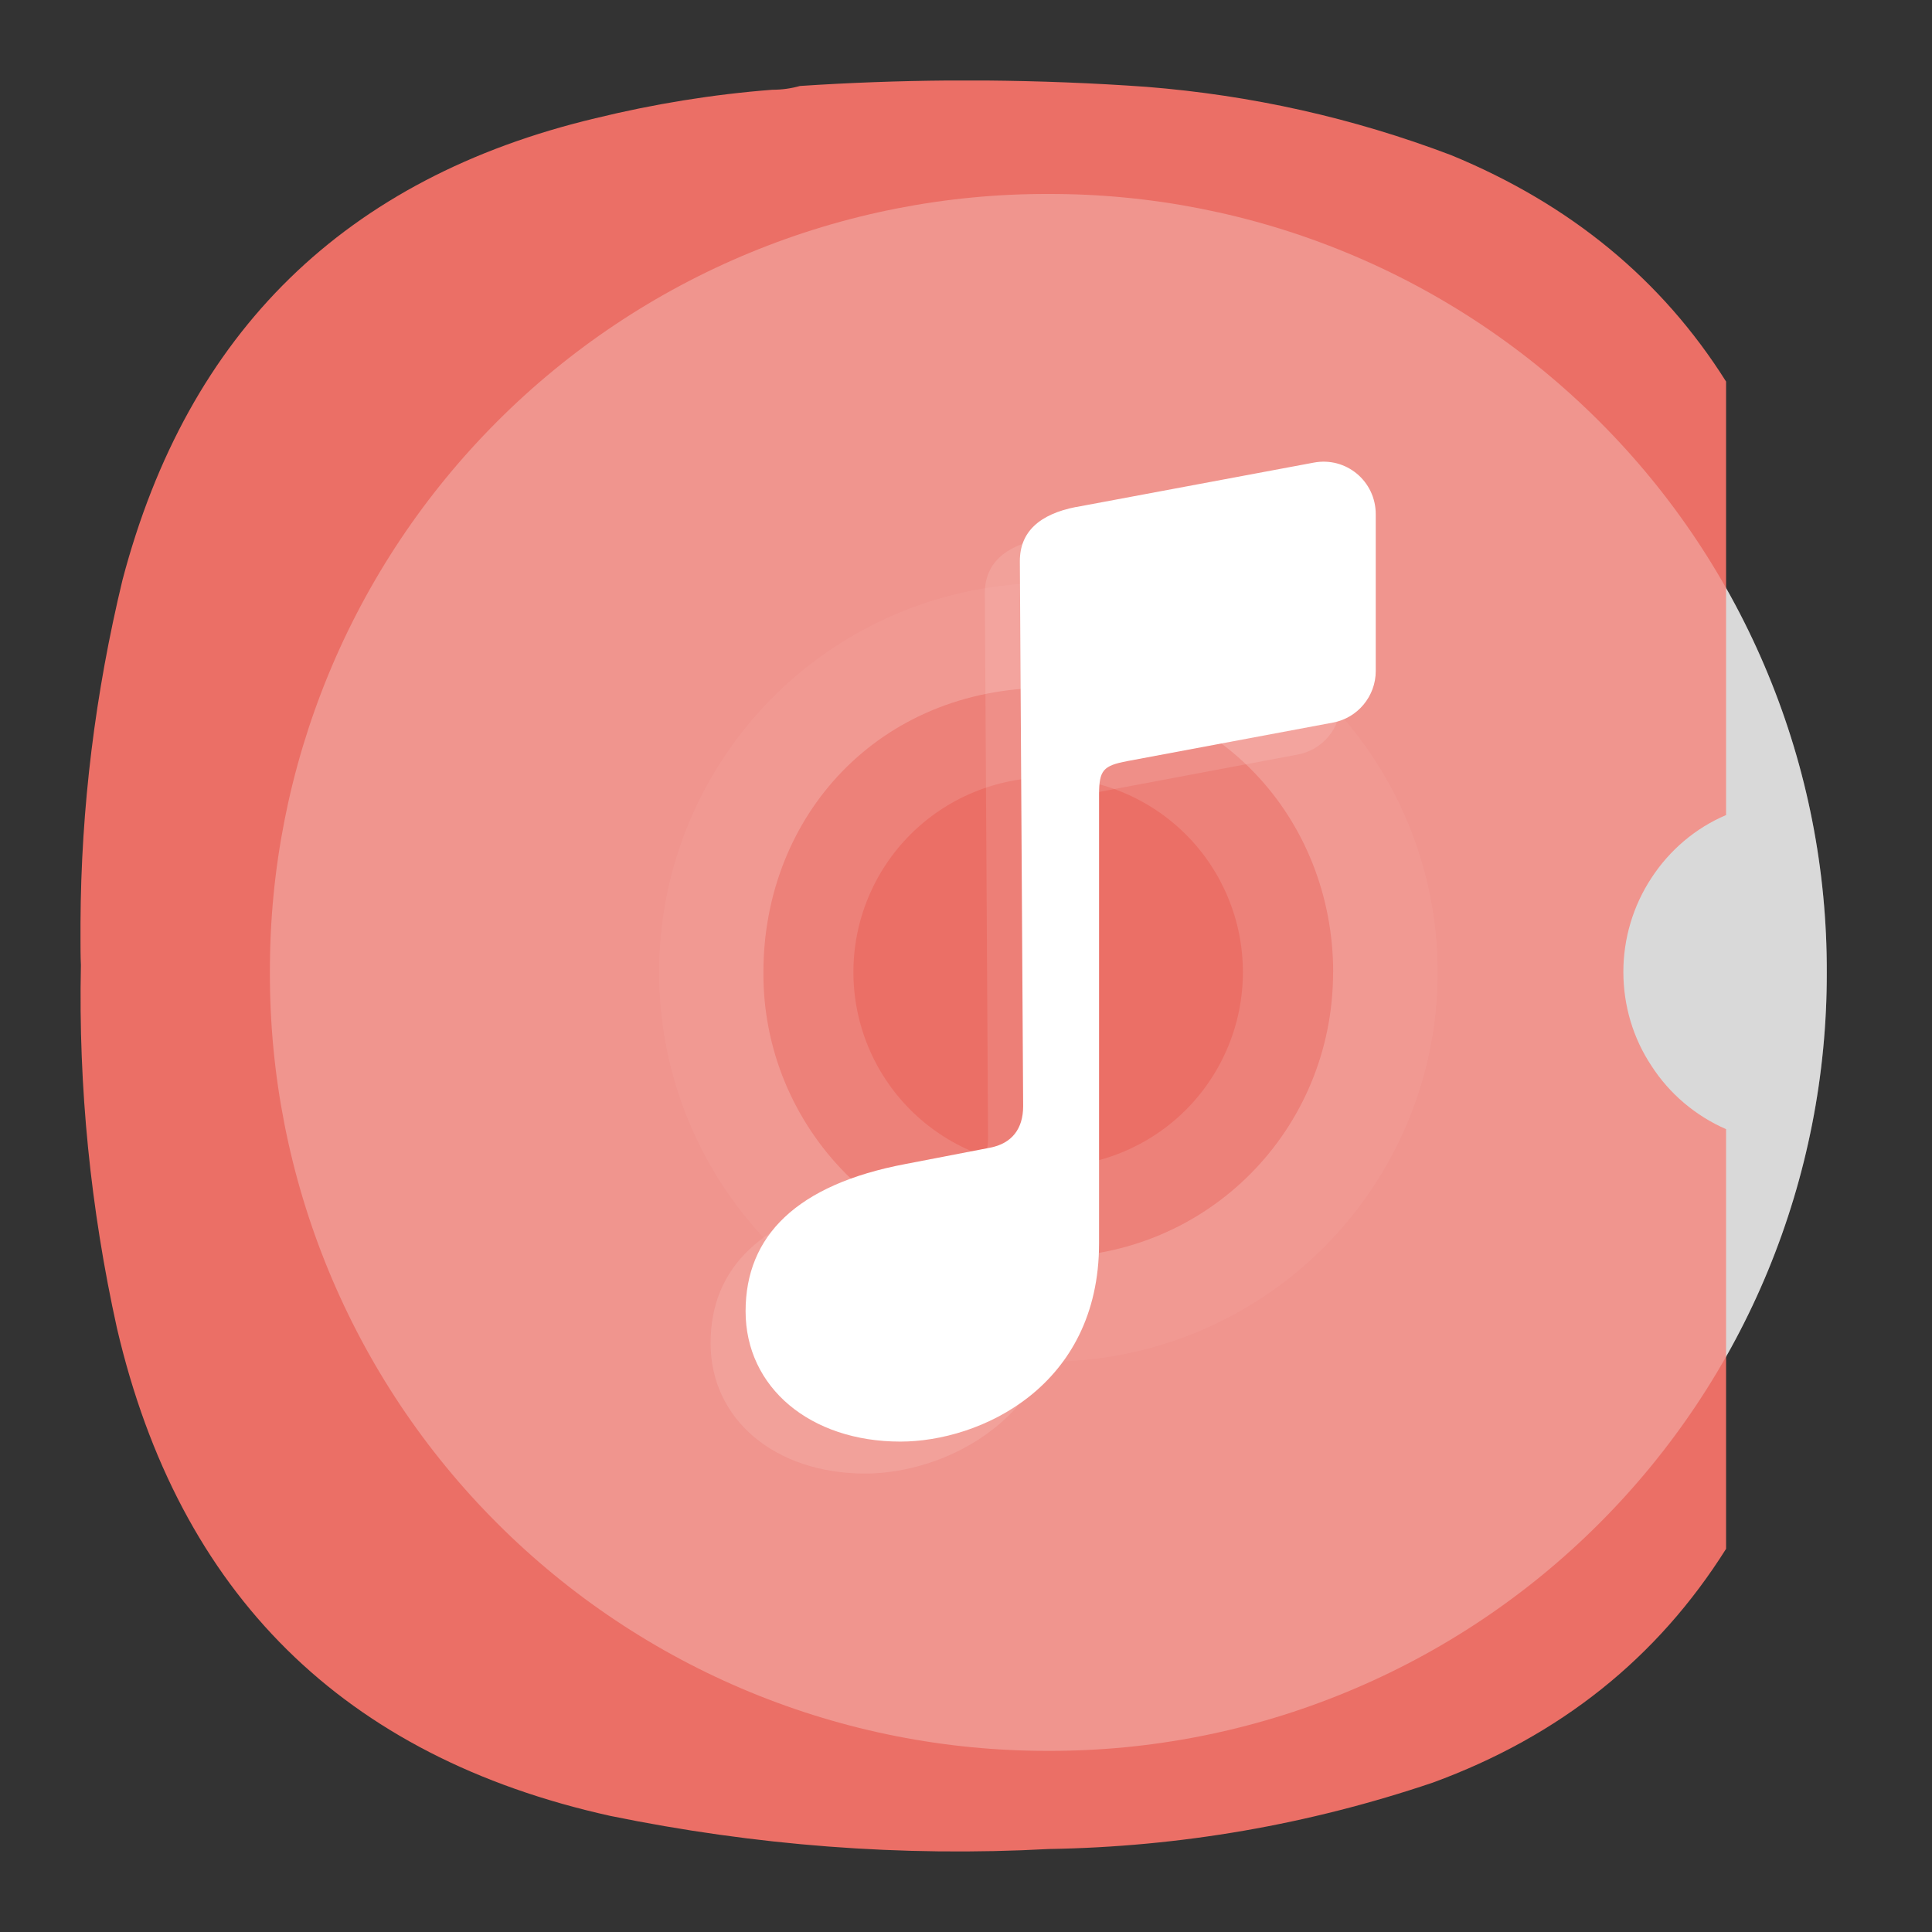 <?xml version="1.0" encoding="UTF-8" standalone="no"?>
<svg
   width="24"
   height="24"
   viewBox="0 0 24 24"
   fill="none"
   version="1.1"
   id="svg6"
   sodipodi:docname="lxmusic.svg"
   inkscape:version="1.3 (0e150ed6c4, 2023-07-21)"
   xmlns:inkscape="http://www.inkscape.org/namespaces/inkscape"
   xmlns:sodipodi="http://sodipodi.sourceforge.net/DTD/sodipodi-0.dtd"
   xmlns="http://www.w3.org/2000/svg"
   xmlns:svg="http://www.w3.org/2000/svg">
  <rect x="0" y="0" width="24" height="24" fill="#333333" stroke="none"/>
  <sodipodi:namedview
     id="namedview6"
     pagecolor="#ffffff"
     bordercolor="#000000"
     borderopacity="0.25"
     inkscape:showpageshadow="2"
     inkscape:pageopacity="0.0"
     inkscape:pagecheckerboard="0"
     inkscape:deskcolor="#d1d1d1"
     inkscape:zoom="18.266925"
     inkscape:cx="27.837197"
     inkscape:cy="14.206003"
     inkscape:window-width="2560"
     inkscape:window-height="998"
     inkscape:window-x="0"
     inkscape:window-y="0"
     inkscape:window-maximized="1"
     inkscape:current-layer="svg6" />
  <g
     id="g9"
     transform="matrix(4.974,0,0,4.974,-27.061,-1.385)"
     style="stroke-width:0.76">
    <g
       id="g8"
       transform="translate(5.047,-0.466)"
       style="stroke-width:0.76">
      <g
         id="g7"
         transform="matrix(0.243,0,0,0.243,10.278,1.512)"
         style="fill:none;stroke-width:0.76">
        <path
           opacity="0.75"
           d="m -21.902,6.835 c 0.003,-1.051 -0.202,-2.093 -0.604,-3.065 -0.401,-0.972 -0.99,-1.855 -1.734,-2.598 -0.743,-0.743 -1.626,-1.333 -2.598,-1.734 -0.972,-0.401 -2.013,-0.606 -3.065,-0.603 -1.051,-0.003 -2.093,0.202 -3.065,0.603 -0.972,0.401 -1.855,0.99 -2.598,1.734 -0.743,0.743 -1.333,1.626 -1.734,2.598 -0.401,0.972 -0.606,2.013 -0.603,3.065 -0.003,1.051 0.202,2.093 0.603,3.065 0.401,0.972 0.99,1.855 1.734,2.598 0.743,0.743 1.626,1.333 2.598,1.734 0.972,0.401 2.013,0.606 3.065,0.604 1.051,0.003 2.093,-0.202 3.065,-0.604 0.972,-0.401 1.855,-0.99 2.598,-1.734 0.743,-0.743 1.333,-1.626 1.734,-2.598 0.401,-0.972 0.606,-2.013 0.604,-3.065 z m -5.074,0 c 0,1.612 -1.283,2.928 -2.926,2.928 -0.385,0.002 -0.767,-0.072 -1.123,-0.218 -0.356,-0.146 -0.68,-0.362 -0.952,-0.634 -0.272,-0.272 -0.488,-0.596 -0.635,-0.952 -0.147,-0.356 -0.221,-0.738 -0.219,-1.123 0,-1.611 1.187,-2.926 2.928,-2.926 1.74,0 2.928,1.348 2.928,2.926 z"
           fill="#ffffff"
           id="path3-2"
           style="stroke-width:0.76" />
        <path
           opacity="0.35"
           d="m -29.903,2.833 c -0.525,1.3e-4 -1.046,0.104 -1.531,0.305 -0.485,0.201 -0.926,0.496 -1.298,0.868 -0.371,0.372 -0.666,0.813 -0.867,1.298 -0.201,0.485 -0.304,1.006 -0.304,1.531 1.3e-4,0.526 0.104,1.046 0.305,1.531 0.201,0.485 0.496,0.926 0.868,1.298 0.372,0.371 0.813,0.666 1.298,0.867 0.485,0.201 1.006,0.304 1.531,0.304 1.061,-3e-4 2.079,-0.422 2.829,-1.173 0.75,-0.751 1.172,-1.769 1.171,-2.83 -3e-4,-1.061 -0.422,-2.079 -1.173,-2.829 -0.751,-0.75 -1.768,-1.172 -2.83,-1.171 z m 0,1.999 c 0.263,1.2e-4 0.523,0.052 0.766,0.153 0.243,0.101 0.463,0.248 0.649,0.434 0.186,0.186 0.333,0.407 0.433,0.649 0.101,0.243 0.152,0.503 0.152,0.766 -10e-5,0.263 -0.052,0.523 -0.153,0.766 -0.101,0.243 -0.248,0.463 -0.434,0.649 -0.186,0.186 -0.407,0.333 -0.649,0.433 -0.243,0.101 -0.503,0.152 -0.766,0.152 -0.531,0 -1.04,-0.211 -1.415,-0.586 -0.375,-0.375 -0.586,-0.884 -0.586,-1.415 0,-0.531 0.211,-1.04 0.586,-1.415 0.375,-0.375 0.884,-0.586 1.415,-0.586 z"
           fill="#ffffff"
           id="path6-6"
           style="stroke-width:0.76" />
      </g>
    </g>
  </g>
  <path
     id="path14"
     d="m 11.776,1 c -0.609,0.005 -1.224,0.027 -1.839,0.068 C 9.828,1.099 9.714,1.115 9.594,1.115 8.855,1.172 8.12,1.292 7.396,1.469 4.292,2.208 2.334,4.12 1.522,7.203 1.183,8.609 1.006,10.031 1,11.469 v 0.187 c 0,0.115 0,0.224 0.005,0.333 -0.032,1.521 0.12,3.027 0.448,4.511 0.771,3.303 2.817,5.323 6.125,6.057 1.801,0.369 3.619,0.511 5.452,0.412 1.636,-0.027 3.224,-0.303 4.767,-0.824 1.577,-0.577 2.791,-1.547 3.645,-2.905 v -5.213 c -0.38,-0.167 -0.703,-0.439 -0.927,-0.787 -0.229,-0.344 -0.349,-0.751 -0.349,-1.167 0,-0.412 0.12,-0.819 0.349,-1.167 0.224,-0.344 0.547,-0.62 0.927,-0.781 V 4.74 c -0.797,-1.267 -1.937,-2.204 -3.416,-2.813 -1.22,-0.463 -2.48,-0.744 -3.781,-0.848 -0.667,-0.048 -1.333,-0.073 -2,-0.079 z"
     style="fill:#eb6f66;fill-opacity:1;fill-rule:evenodd;stroke:none;stroke-width:1.333" />
  <g
     id="g3"
     transform="matrix(4.974,0,0,4.974,-27.061,-1.385)"
     style="opacity:0.35;stroke-width:0.76">
    <g
       id="g16145"
       transform="translate(5.047,-0.466)"
       style="stroke-width:0.76">
      <g
         id="g10410"
         transform="matrix(0.243,0,0,0.243,10.278,1.512)"
         style="fill:none;stroke-width:0.76">
        <path
           opacity="0.75"
           d="m -21.902,6.835 c 0.003,-1.051 -0.202,-2.093 -0.604,-3.065 -0.401,-0.972 -0.99,-1.855 -1.734,-2.598 -0.743,-0.743 -1.626,-1.333 -2.598,-1.734 -0.972,-0.401 -2.013,-0.606 -3.065,-0.603 -1.051,-0.003 -2.093,0.202 -3.065,0.603 -0.972,0.401 -1.855,0.99 -2.598,1.734 -0.743,0.743 -1.333,1.626 -1.734,2.598 -0.401,0.972 -0.606,2.013 -0.603,3.065 -0.003,1.051 0.202,2.093 0.603,3.065 0.401,0.972 0.99,1.855 1.734,2.598 0.743,0.743 1.626,1.333 2.598,1.734 0.972,0.401 2.013,0.606 3.065,0.604 1.051,0.003 2.093,-0.202 3.065,-0.604 0.972,-0.401 1.855,-0.99 2.598,-1.734 0.743,-0.743 1.333,-1.626 1.734,-2.598 0.401,-0.972 0.606,-2.013 0.604,-3.065 z m -5.074,0 c 0,1.612 -1.283,2.928 -2.926,2.928 -0.385,0.002 -0.767,-0.072 -1.123,-0.218 -0.356,-0.146 -0.68,-0.362 -0.952,-0.634 -0.272,-0.272 -0.488,-0.596 -0.635,-0.952 -0.147,-0.356 -0.221,-0.738 -0.219,-1.123 0,-1.611 1.187,-2.926 2.928,-2.926 1.74,0 2.928,1.348 2.928,2.926 z"
           fill="#ffffff"
           id="path8363"
           style="stroke-width:0.76" />
        <path
           opacity="0.35"
           d="m -29.903,2.833 c -0.525,1.3e-4 -1.046,0.104 -1.531,0.305 -0.485,0.201 -0.926,0.496 -1.298,0.868 -0.371,0.372 -0.666,0.813 -0.867,1.298 -0.201,0.485 -0.304,1.006 -0.304,1.531 1.3e-4,0.526 0.104,1.046 0.305,1.531 0.201,0.485 0.496,0.926 0.868,1.298 0.372,0.371 0.813,0.666 1.298,0.867 0.485,0.201 1.006,0.304 1.531,0.304 1.061,-3e-4 2.079,-0.422 2.829,-1.173 0.75,-0.751 1.172,-1.769 1.171,-2.83 -3e-4,-1.061 -0.422,-2.079 -1.173,-2.829 -0.751,-0.75 -1.768,-1.172 -2.83,-1.171 z m 0,1.999 c 0.263,1.2e-4 0.523,0.052 0.766,0.153 0.243,0.101 0.463,0.248 0.649,0.434 0.186,0.186 0.333,0.407 0.433,0.649 0.101,0.243 0.152,0.503 0.152,0.766 -10e-5,0.263 -0.052,0.523 -0.153,0.766 -0.101,0.243 -0.248,0.463 -0.434,0.649 -0.186,0.186 -0.407,0.333 -0.649,0.433 -0.243,0.101 -0.503,0.152 -0.766,0.152 -0.531,0 -1.04,-0.211 -1.415,-0.586 -0.375,-0.375 -0.586,-0.884 -0.586,-1.415 0,-0.531 0.211,-1.04 0.586,-1.415 0.375,-0.375 0.884,-0.586 1.415,-0.586 z"
           fill="#ffffff"
           id="path8365"
           style="stroke-width:0.76" />
      </g>
    </g>
  </g>
  <path
     opacity="0.125"
     fill-rule="evenodd"
     clip-rule="evenodd"
     d="m 12.93,6.693 2.952,-0.552 c 0.401,-0.075 0.772,0.233 0.772,0.641 V 8.732 c 0,0.314 -0.223,0.583 -0.532,0.641 l -2.556,0.481 c -0.298,0.055 -0.351,0.11 -0.351,0.414 v 5.571 c 0,1.79 -1.485,2.466 -2.466,2.466 -1.12,0 -1.922,-0.67 -1.922,-1.62 0,-0.932 0.63,-1.571 1.982,-1.827 l 1.054,-0.207 c 0.272,-0.049 0.411,-0.231 0.411,-0.512 l -0.04,-6.771 c 0,-0.365 0.245,-0.585 0.696,-0.676 z"
     fill="#000000"
     fill-opacity="0.875"
     id="path4-0"
     style="fill:#ffffff;stroke-width:1.15" />
  <path
     id="path13"
     d="m 13.366,6.299 2.953,-0.552 c 0.401,-0.077 0.771,0.229 0.771,0.641 v 1.948 c 0,0.312 -0.224,0.583 -0.531,0.64 l -2.557,0.479 c -0.297,0.057 -0.349,0.111 -0.349,0.417 v 5.573 c 0,1.787 -1.484,2.463 -2.468,2.463 -1.12,0 -1.923,-0.672 -1.923,-1.619 0,-0.933 0.631,-1.573 1.985,-1.829 l 1.052,-0.203 c 0.271,-0.052 0.411,-0.235 0.411,-0.516 l -0.041,-6.771 c 0,-0.364 0.245,-0.583 0.697,-0.672 z"
     style="fill:#ffffff;fill-opacity:1;fill-rule:evenodd;stroke:none;stroke-width:1.333" />
  <defs
     id="defs6">
    <linearGradient
       id="paint0_linear_8_285"
       x1="19.693"
       y1="4.534"
       x2="8.945"
       y2="19.98"
       gradientUnits="userSpaceOnUse">
      <stop
         stop-color="#F9F9F9"
         id="stop5" />
      <stop
         offset="1"
         stop-color="#CCCCCC"
         id="stop6" />
    </linearGradient>
    <clipPath
       clipPathUnits="userSpaceOnUse"
       id="clipPath42156-2">
      <path
         d="M 0,0 H 49 V 49 H 0 Z"
         id="path42154-8" />
    </clipPath>
    <clipPath
       clipPathUnits="userSpaceOnUse"
       id="clipPath42176-9">
      <path
         d="M 0,0 H 49 V 49 H 0 Z"
         id="path42174-7" />
    </clipPath>
    <clipPath
       clipPathUnits="userSpaceOnUse"
       id="clipPath42156-2-2">
      <path
         d="M 0,0 H 49 V 49 H 0 Z"
         id="path42154-8-5" />
    </clipPath>
    <clipPath
       clipPathUnits="userSpaceOnUse"
       id="clipPath42176-9-8">
      <path
         d="M 0,0 H 49 V 49 H 0 Z"
         id="path42174-7-6" />
    </clipPath>
  </defs>
</svg>
